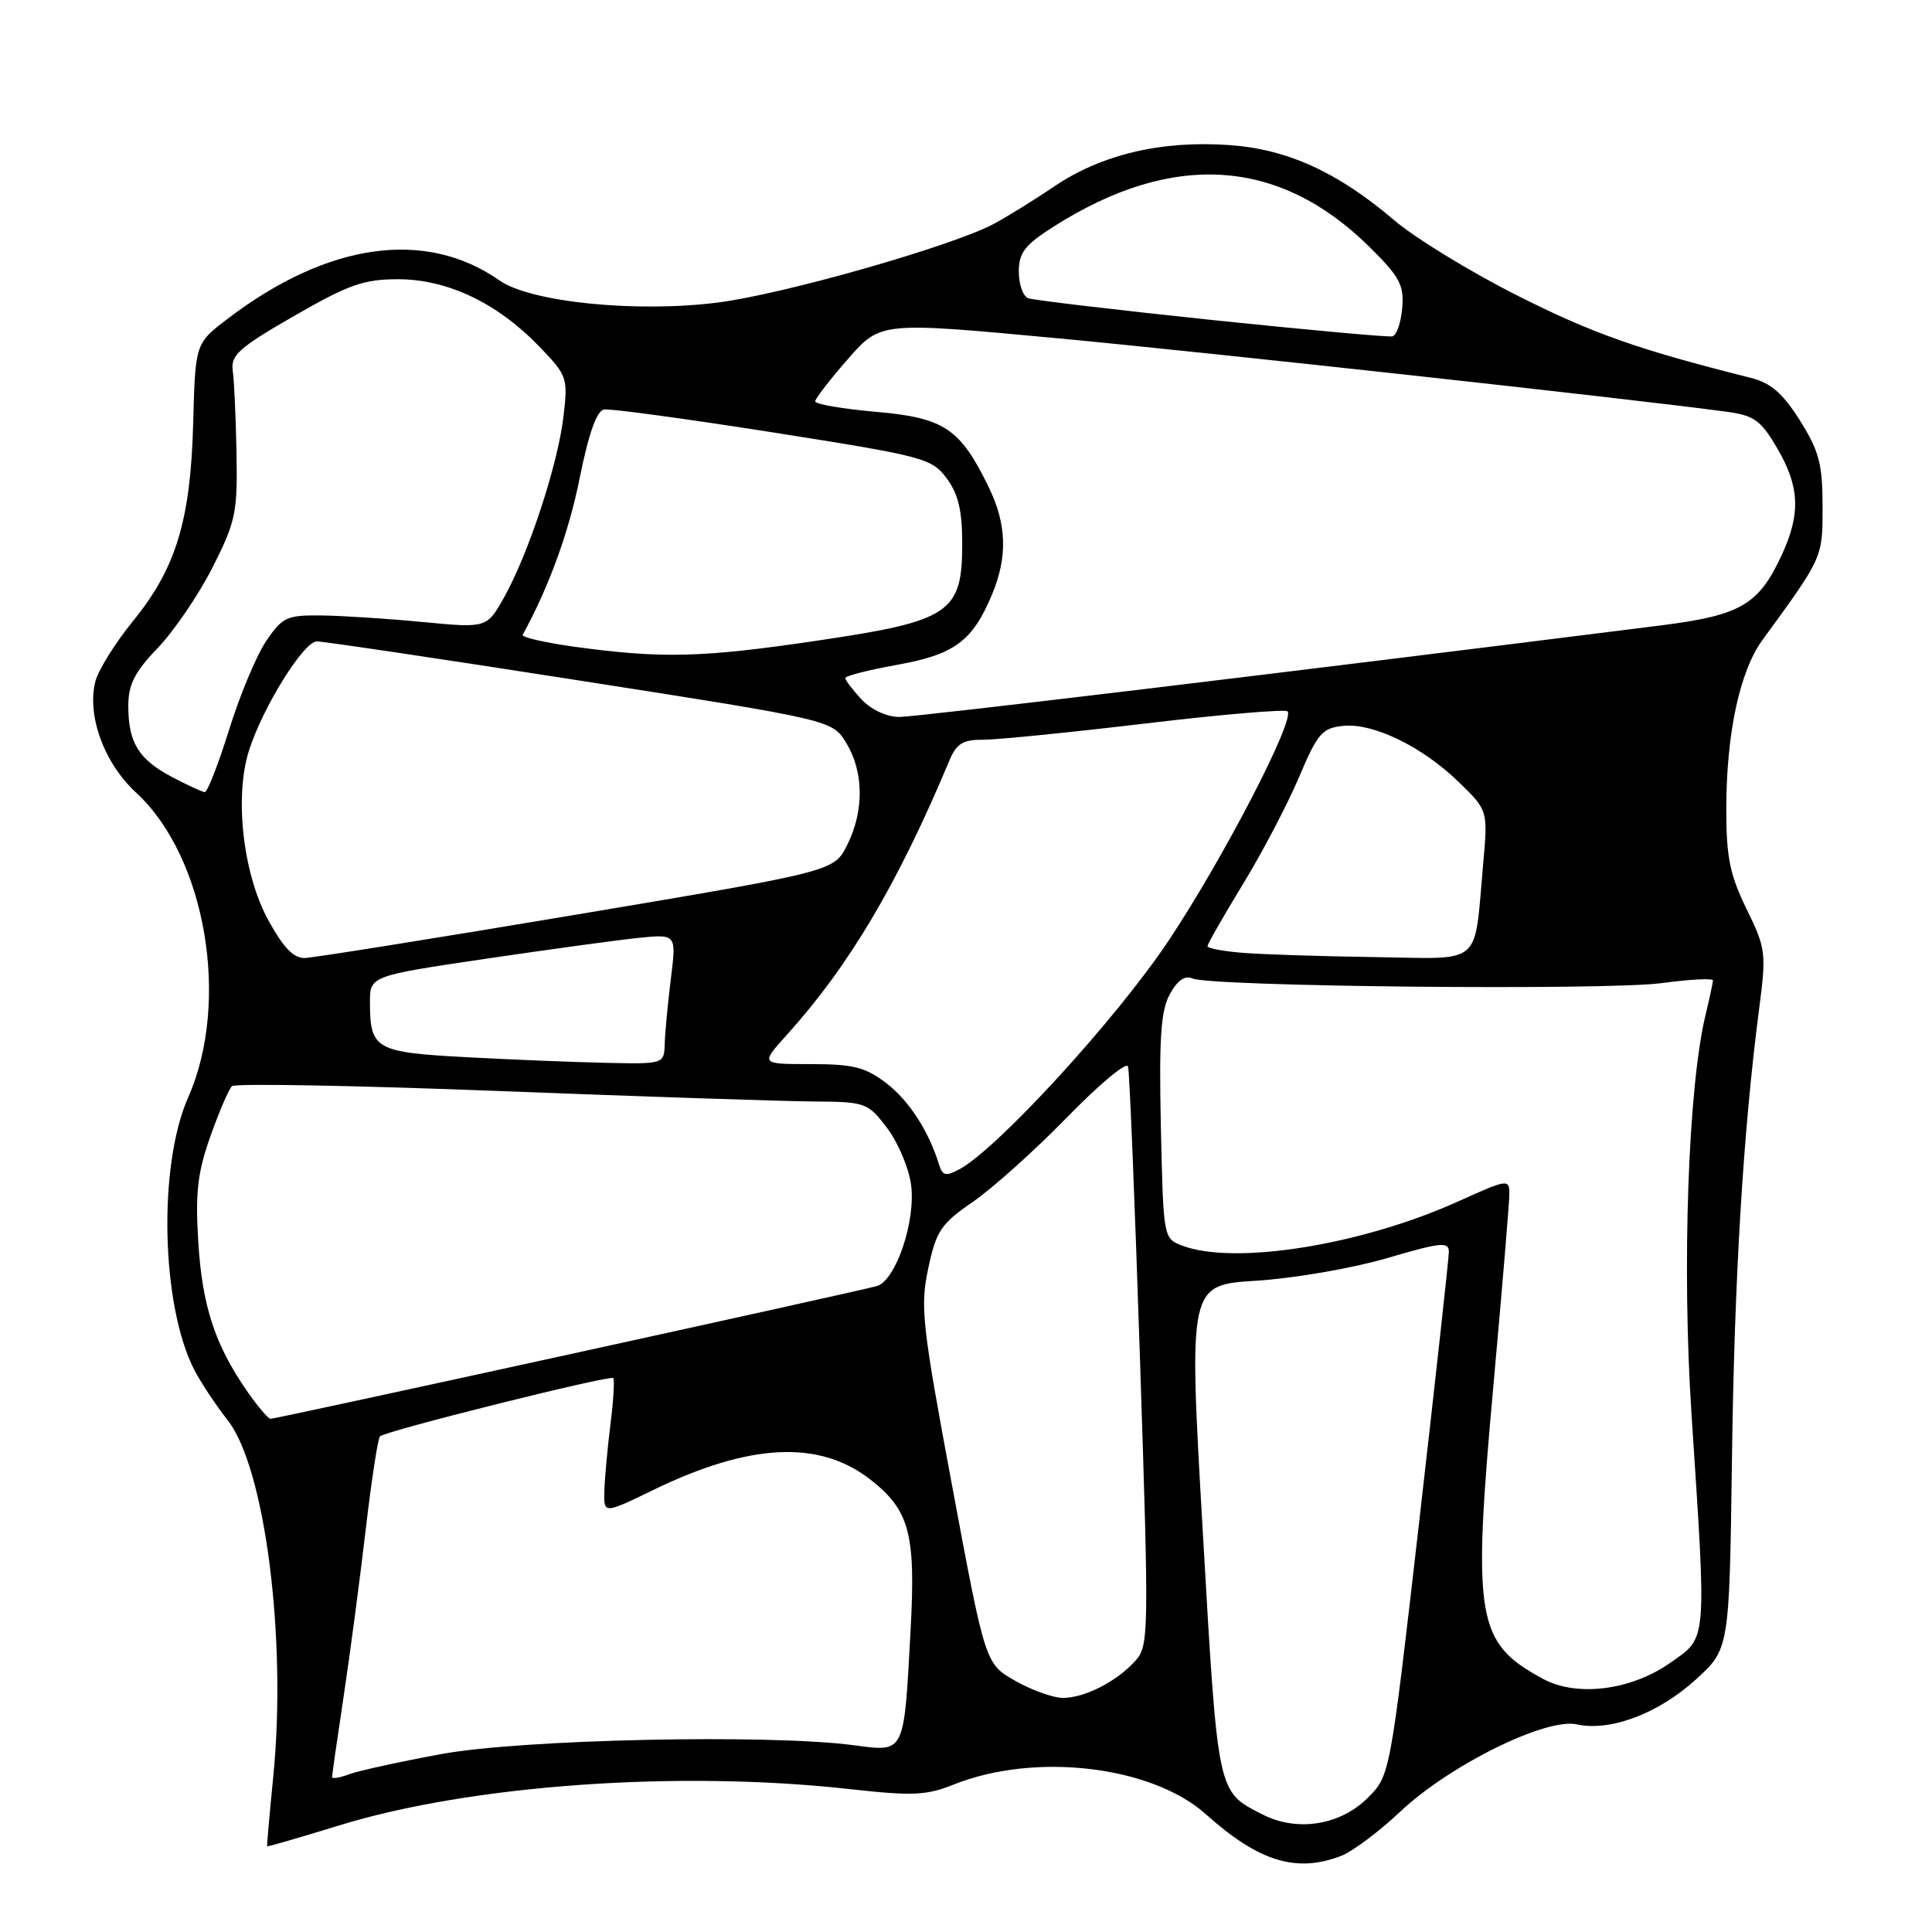 <?xml version="1.0" encoding="UTF-8" standalone="no"?>
<!DOCTYPE svg PUBLIC "-//W3C//DTD SVG 1.1//EN" "http://www.w3.org/Graphics/SVG/1.1/DTD/svg11.dtd" >
<svg xmlns="http://www.w3.org/2000/svg" xmlns:xlink="http://www.w3.org/1999/xlink" version="1.1" viewBox="0 0 256 256">
 <g >
 <path fill="currentColor"
d=" M 177.65 245.94 C 179.18 245.36 182.71 242.72 185.51 240.08 C 192.02 233.92 204.83 227.58 208.94 228.49 C 213.37 229.46 219.74 227.06 224.69 222.56 C 229.15 218.50 229.15 218.50 229.49 193.50 C 229.81 169.32 230.98 149.92 233.09 133.71 C 234.06 126.25 233.99 125.68 231.42 120.43 C 229.21 115.91 228.74 113.57 228.74 107.22 C 228.75 97.21 230.51 88.96 233.53 84.81 C 241.59 73.75 241.50 73.95 241.50 67.07 C 241.50 61.49 241.04 59.77 238.50 55.72 C 236.23 52.11 234.65 50.74 232.00 50.07 C 217.02 46.31 211.08 44.21 201.15 39.21 C 194.91 36.07 187.53 31.56 184.75 29.19 C 177.28 22.82 170.64 19.79 162.98 19.23 C 153.96 18.58 146.03 20.44 139.74 24.67 C 136.86 26.62 133.17 28.89 131.54 29.74 C 125.76 32.73 103.79 38.98 95.18 40.08 C 84.39 41.47 70.31 40.05 66.20 37.17 C 56.42 30.31 43.43 32.13 30.19 42.22 C 25.88 45.50 25.88 45.50 25.60 56.00 C 25.26 68.94 23.33 75.29 17.62 82.30 C 15.26 85.20 13.01 88.81 12.63 90.32 C 11.50 94.86 13.80 101.13 18.06 105.05 C 27.28 113.57 30.55 132.73 24.93 145.42 C 20.94 154.44 21.35 172.92 25.73 181.49 C 26.58 183.14 28.58 186.16 30.17 188.19 C 35.13 194.49 38.03 217.24 36.20 235.50 C 35.71 240.45 35.35 244.56 35.40 244.64 C 35.46 244.72 39.73 243.48 44.90 241.89 C 62.37 236.50 89.98 234.54 112.64 237.07 C 120.91 237.99 122.77 237.91 126.35 236.47 C 137.13 232.15 152.61 233.97 159.79 240.40 C 166.78 246.66 171.73 248.19 177.65 245.94 Z  M 167.32 240.44 C 161.25 237.34 161.40 238.04 159.37 202.88 C 157.49 170.26 157.49 170.26 166.49 169.70 C 171.45 169.39 179.21 168.05 183.75 166.72 C 190.97 164.60 192.00 164.50 191.98 165.90 C 191.97 166.78 190.21 182.75 188.08 201.38 C 184.19 235.27 184.19 235.27 181.25 238.21 C 177.60 241.86 171.90 242.77 167.32 240.44 Z  M 44.00 235.47 C 44.00 235.20 44.69 230.38 45.54 224.74 C 46.39 219.11 47.70 209.17 48.46 202.66 C 49.22 196.15 50.07 190.60 50.35 190.32 C 51.06 189.61 80.84 182.17 81.26 182.60 C 81.45 182.79 81.29 185.54 80.89 188.72 C 80.49 191.90 80.13 195.88 80.08 197.56 C 80.00 200.62 80.00 200.62 86.56 197.43 C 99.39 191.20 108.63 190.77 115.38 196.09 C 120.52 200.13 121.35 203.24 120.66 215.97 C 119.76 232.56 119.97 232.15 113.13 231.25 C 101.88 229.76 69.17 230.46 58.50 232.42 C 53.00 233.43 47.49 234.64 46.25 235.10 C 45.01 235.57 44.00 235.73 44.00 235.47 Z  M 134.53 222.72 C 130.56 220.47 130.56 220.47 126.19 197.03 C 122.16 175.45 121.91 173.15 123.00 168.05 C 124.06 163.08 124.67 162.16 128.93 159.24 C 131.54 157.44 137.15 152.40 141.39 148.05 C 145.64 143.69 149.27 140.65 149.47 141.31 C 149.67 141.96 150.38 159.49 151.06 180.26 C 152.26 216.85 152.24 218.08 150.40 220.11 C 147.92 222.85 143.68 225.00 140.80 224.98 C 139.53 224.97 136.71 223.96 134.53 222.72 Z  M 204.50 222.48 C 195.59 217.68 195.07 214.62 197.91 183.29 C 199.06 170.59 200.00 159.28 200.00 158.16 C 200.00 156.21 199.71 156.26 193.34 159.14 C 180.49 164.97 163.59 167.69 156.64 165.05 C 154.16 164.11 154.15 164.03 153.82 149.30 C 153.57 137.57 153.81 133.93 155.00 131.75 C 156.00 129.91 157.00 129.21 158.00 129.65 C 160.48 130.74 212.98 131.26 220.25 130.26 C 223.96 129.76 226.99 129.60 226.98 129.92 C 226.96 130.24 226.52 132.30 225.99 134.50 C 223.69 144.03 222.85 167.85 224.13 187.32 C 226.15 218.09 226.25 216.86 221.32 220.33 C 216.16 223.97 208.97 224.89 204.50 222.48 Z  M 32.68 184.25 C 28.46 178.14 26.78 172.98 26.27 164.50 C 25.87 158.04 26.18 155.36 27.88 150.56 C 29.04 147.29 30.32 144.30 30.74 143.92 C 31.16 143.54 47.02 143.83 66.00 144.56 C 84.97 145.30 103.74 145.92 107.70 145.95 C 114.71 146.00 114.97 146.09 117.54 149.46 C 118.99 151.37 120.42 154.75 120.72 156.97 C 121.37 161.78 118.71 169.66 116.19 170.41 C 114.04 171.05 36.62 188.00 35.85 188.00 C 35.53 188.00 34.11 186.31 32.68 184.25 Z  M 124.42 154.29 C 123.06 149.86 120.43 145.80 117.41 143.50 C 114.67 141.41 113.04 141.00 107.45 141.00 C 100.77 141.00 100.77 141.00 104.15 137.25 C 112.51 128.00 118.93 117.17 125.81 100.75 C 126.73 98.54 127.60 98.00 130.23 98.02 C 132.03 98.03 141.72 97.06 151.76 95.87 C 161.81 94.67 170.28 93.95 170.60 94.26 C 171.65 95.32 162.11 113.73 154.84 124.65 C 147.98 134.96 132.16 152.24 127.10 154.95 C 125.32 155.90 124.88 155.79 124.42 154.29 Z  M 61.71 140.08 C 49.78 139.44 49.04 139.02 49.02 132.91 C 49.00 129.32 49.00 129.32 64.24 127.06 C 72.63 125.82 81.77 124.57 84.56 124.28 C 89.63 123.76 89.63 123.76 88.90 129.63 C 88.50 132.86 88.13 136.74 88.08 138.25 C 88.00 141.00 88.00 141.00 80.25 140.83 C 75.99 140.74 67.65 140.40 61.71 140.08 Z  M 35.51 121.85 C 32.18 115.72 31.04 105.50 33.01 99.39 C 34.86 93.64 40.24 85.00 41.98 84.99 C 42.82 84.98 58.53 87.32 76.89 90.19 C 110.28 95.41 110.28 95.41 112.14 98.46 C 114.47 102.28 114.51 107.48 112.25 111.98 C 110.50 115.46 110.50 115.46 76.50 121.17 C 57.80 124.31 41.56 126.90 40.41 126.94 C 38.89 126.98 37.55 125.58 35.51 121.85 Z  M 164.75 126.26 C 162.14 126.06 160.00 125.66 160.00 125.38 C 160.00 125.09 162.11 121.40 164.68 117.18 C 167.26 112.96 170.60 106.58 172.12 103.00 C 174.58 97.17 175.19 96.47 177.98 96.18 C 181.98 95.78 188.47 98.93 193.33 103.66 C 197.16 107.39 197.16 107.39 196.53 114.44 C 195.29 128.23 196.68 127.03 182.17 126.82 C 175.20 126.72 167.36 126.47 164.75 126.26 Z  M 22.78 102.95 C 18.36 100.62 17.00 98.39 17.00 93.53 C 17.00 90.70 17.84 89.05 20.90 85.86 C 23.04 83.63 26.31 78.84 28.15 75.21 C 31.23 69.13 31.48 67.94 31.34 60.06 C 31.25 55.35 31.03 50.43 30.84 49.12 C 30.55 47.07 31.66 46.07 38.96 41.87 C 46.18 37.71 48.20 37.00 52.74 37.00 C 59.27 37.00 65.86 40.13 71.39 45.85 C 75.18 49.77 75.27 50.03 74.66 55.21 C 73.92 61.55 70.02 73.41 66.80 79.14 C 64.50 83.23 64.50 83.23 56.00 82.42 C 51.33 81.97 45.27 81.58 42.55 81.55 C 38.00 81.50 37.41 81.78 35.27 84.94 C 33.99 86.83 31.78 92.11 30.36 96.69 C 28.93 101.26 27.48 104.98 27.13 104.96 C 26.78 104.93 24.83 104.03 22.78 102.95 Z  M 114.17 92.69 C 112.98 91.41 112.00 90.13 112.00 89.85 C 112.00 89.56 115.10 88.77 118.89 88.09 C 126.47 86.73 128.87 84.96 131.45 78.77 C 133.53 73.79 133.40 69.46 131.02 64.57 C 127.23 56.77 125.12 55.36 116.09 54.57 C 111.64 54.18 108.01 53.56 108.02 53.18 C 108.03 52.81 109.98 50.28 112.36 47.57 C 116.68 42.63 116.68 42.63 140.09 44.82 C 160.16 46.70 215.55 52.78 228.74 54.55 C 232.44 55.05 233.31 55.67 235.49 59.40 C 238.46 64.46 238.62 68.06 236.11 73.50 C 233.04 80.15 230.66 81.54 220.00 82.88 C 170.16 89.15 121.47 95.00 119.17 95.00 C 117.51 95.00 115.45 94.05 114.17 92.69 Z  M 76.21 85.71 C 72.21 85.16 69.08 84.44 69.26 84.11 C 72.72 77.81 75.36 70.57 76.80 63.40 C 78.00 57.42 79.07 54.43 80.04 54.26 C 80.85 54.12 90.92 55.49 102.43 57.30 C 122.42 60.45 123.45 60.72 125.43 63.37 C 126.98 65.45 127.50 67.64 127.50 72.05 C 127.50 81.22 125.90 82.29 108.28 84.89 C 93.07 87.15 87.69 87.28 76.21 85.71 Z  M 160.50 42.39 C 147.85 41.06 136.94 39.77 136.25 39.52 C 135.56 39.27 135.00 37.69 135.00 36.01 C 135.00 33.46 135.78 32.46 139.70 29.97 C 155.41 20.01 169.49 20.92 181.41 32.67 C 185.48 36.68 186.06 37.77 185.80 40.82 C 185.64 42.76 185.05 44.45 184.50 44.57 C 183.95 44.69 173.15 43.71 160.50 42.39 Z "/>
</g>
</svg>